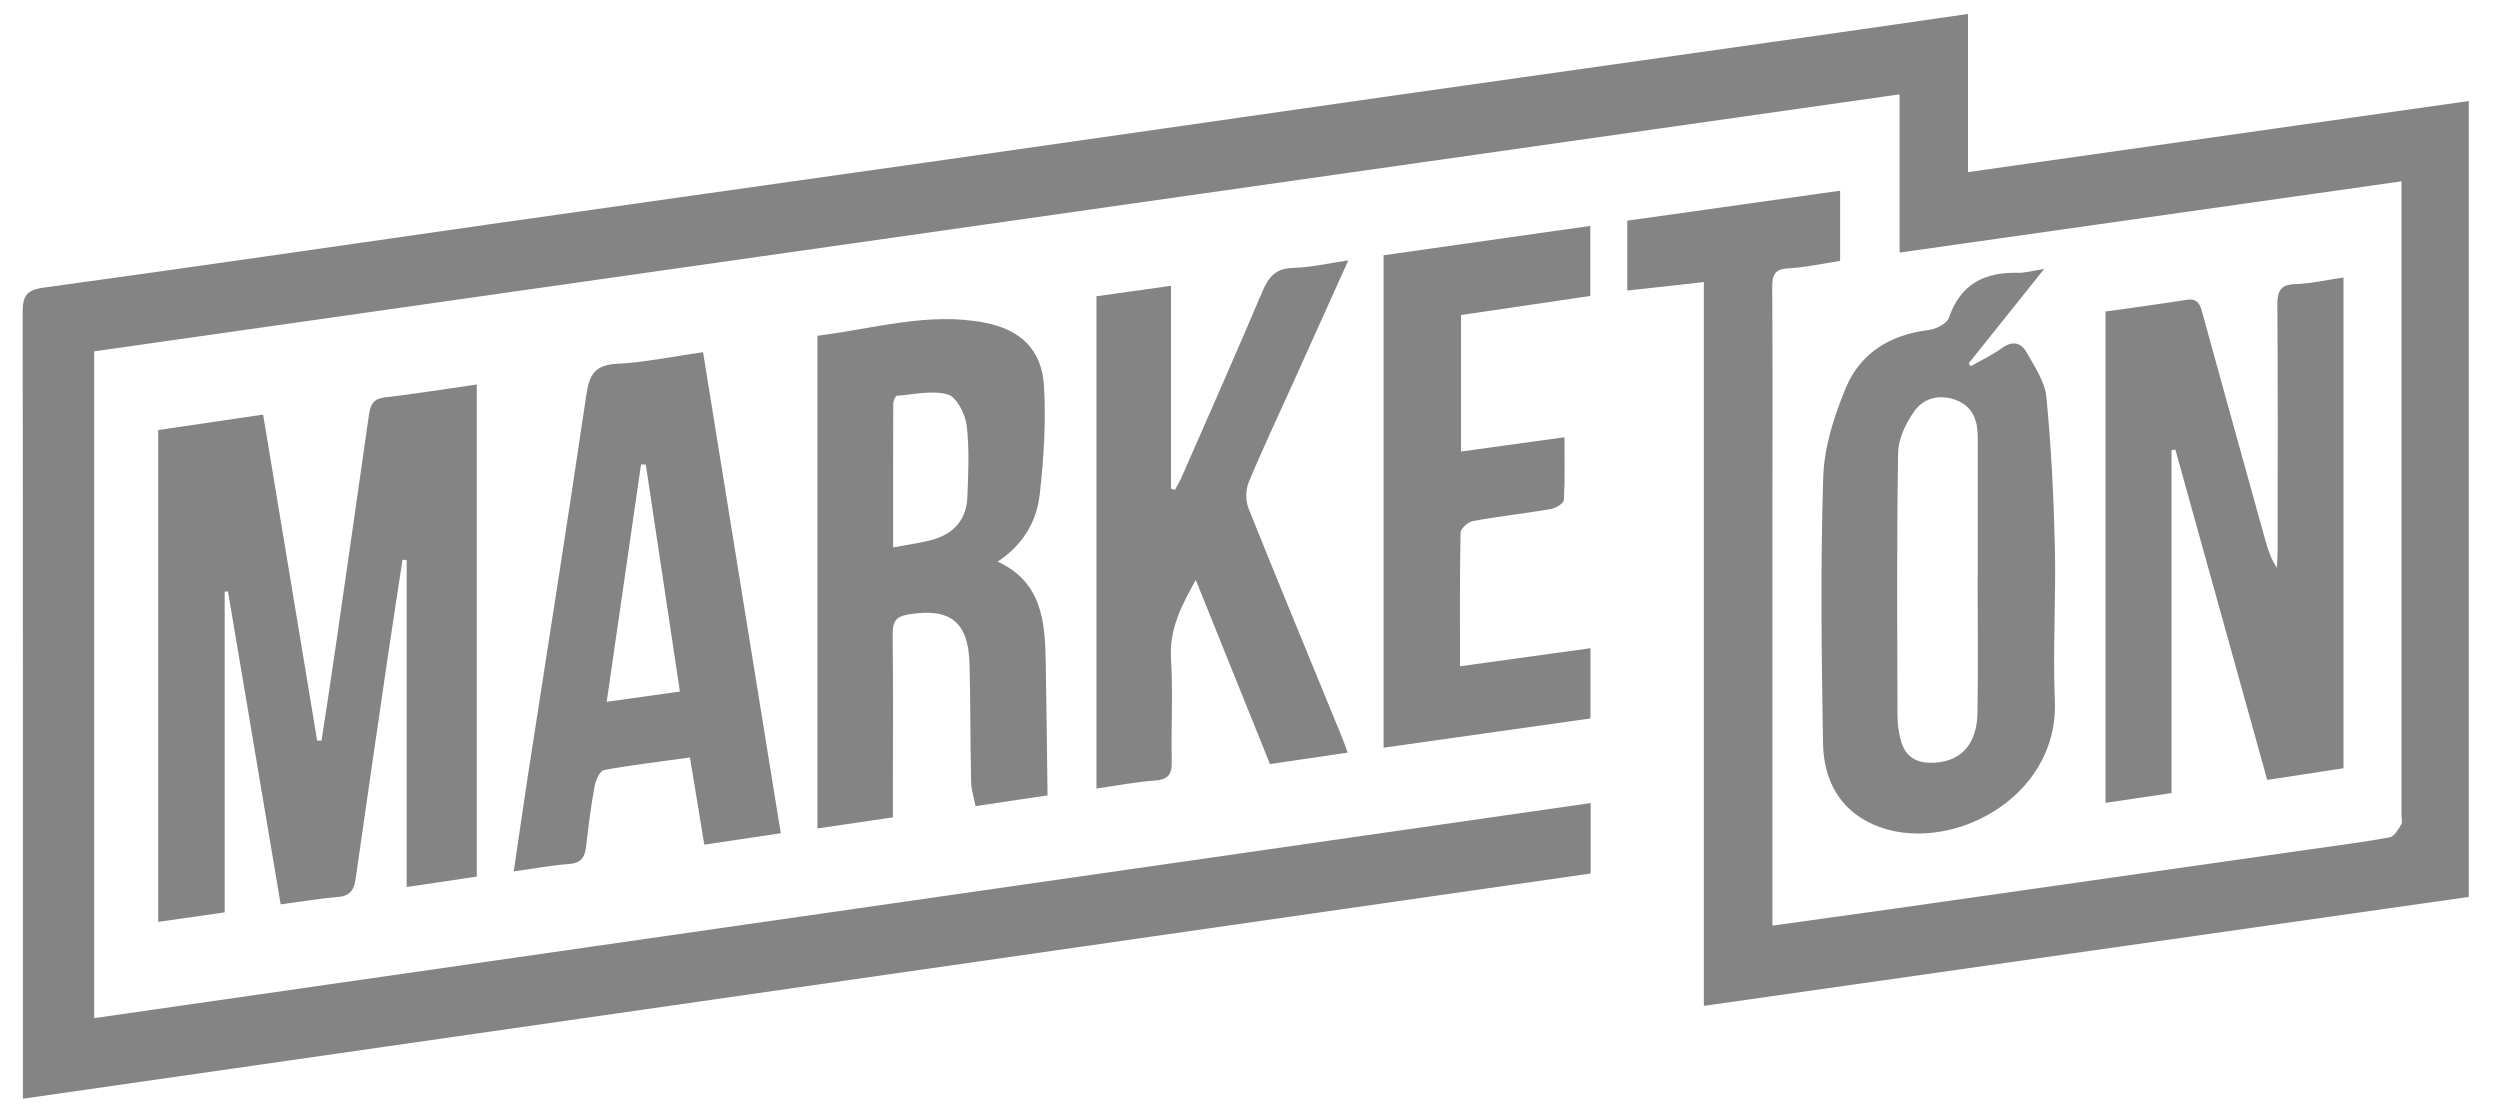 <svg width="72" height="32" viewBox="0 0 72 32" fill="none" xmlns="http://www.w3.org/2000/svg">
<g clip-path="url(#clip0_8410_4254)">
<path d="M49.071 28.973V8.124C48.298 8.208 47.604 8.286 46.866 8.368V6.355C48.885 6.072 50.916 5.784 52.996 5.492V7.514C52.499 7.589 52.006 7.7 51.508 7.728C51.119 7.749 51.038 7.91 51.04 8.271C51.054 10.412 51.046 12.555 51.046 14.696C51.046 18.466 51.046 22.238 51.046 26.008C51.046 26.205 51.046 26.402 51.046 26.658C52.258 26.488 53.413 26.331 54.569 26.167C58.573 25.596 62.575 25.025 66.579 24.454C67.329 24.347 68.081 24.253 68.827 24.114C68.956 24.091 69.068 23.886 69.155 23.745C69.196 23.68 69.163 23.567 69.163 23.474C69.163 17.599 69.163 11.722 69.163 5.847V5.222C64.345 5.906 59.582 6.582 54.708 7.274V2.717C37.296 5.196 20.006 7.656 2.712 10.118V29.322C17.092 27.254 31.435 25.193 45.811 23.128V25.157C30.778 27.317 15.76 29.475 0.66 31.643V30.97C0.66 23.648 0.664 16.327 0.652 9.004C0.652 8.536 0.749 8.353 1.253 8.284C5.491 7.705 9.725 7.083 13.961 6.479C18.213 5.872 22.468 5.278 26.723 4.672C31.226 4.031 35.729 3.381 40.232 2.738C44.468 2.136 48.704 1.54 52.94 0.94C54.171 0.765 55.402 0.587 56.679 0.402V4.957C61.51 4.271 66.286 3.593 71.101 2.909V25.831C63.754 26.877 56.453 27.918 49.071 28.969V28.973Z" fill="#848484"/>
<path d="M13.731 11.071V25.246C13.065 25.344 12.411 25.443 11.712 25.546V16.134C11.673 16.13 11.633 16.126 11.592 16.119C11.443 17.102 11.291 18.084 11.146 19.068C10.842 21.146 10.539 23.226 10.243 25.306C10.199 25.611 10.096 25.798 9.756 25.829C9.219 25.877 8.688 25.965 8.083 26.045C7.574 23.021 7.07 20.027 6.566 17.032C6.535 17.034 6.502 17.037 6.471 17.039V26.276C5.816 26.371 5.205 26.459 4.556 26.551V12.385C5.526 12.242 6.5 12.1 7.578 11.94C8.096 15.072 8.616 18.199 9.134 21.329C9.175 21.329 9.219 21.329 9.26 21.329C9.381 20.529 9.507 19.73 9.623 18.928C9.961 16.596 10.297 14.264 10.628 11.932C10.67 11.646 10.759 11.483 11.082 11.445C11.957 11.344 12.827 11.204 13.729 11.073L13.731 11.071Z" fill="#848484"/>
<path d="M60.637 8.972C61.421 8.861 62.204 8.756 62.983 8.634C63.313 8.584 63.367 8.788 63.435 9.037C64.034 11.218 64.641 13.395 65.246 15.574C65.319 15.834 65.4 16.092 65.574 16.352C65.582 16.17 65.596 15.989 65.596 15.807C65.596 13.464 65.607 11.124 65.588 8.781C65.584 8.368 65.686 8.194 66.119 8.181C66.564 8.168 67.008 8.061 67.493 7.992V22.125C66.794 22.232 66.077 22.343 65.296 22.462C64.409 19.276 63.53 16.113 62.65 12.948C62.612 12.954 62.575 12.958 62.54 12.965V22.84C61.893 22.937 61.292 23.025 60.639 23.122V8.972H60.637Z" fill="#848484"/>
<path d="M23.541 9.669C25.168 9.468 26.729 8.981 28.352 9.291C29.384 9.489 30.007 10.062 30.067 11.12C30.128 12.152 30.061 13.2 29.945 14.23C29.858 15.007 29.475 15.687 28.733 16.174C30.009 16.764 30.096 17.895 30.117 19.052C30.14 20.307 30.152 21.562 30.169 22.907C29.597 22.991 28.878 23.098 28.095 23.216C28.047 22.968 27.972 22.744 27.968 22.517C27.943 21.386 27.951 20.252 27.922 19.121C27.891 17.903 27.361 17.5 26.171 17.694C25.8 17.752 25.707 17.903 25.709 18.26C25.726 19.797 25.715 21.333 25.715 22.869C25.715 23.069 25.715 23.27 25.715 23.539C24.99 23.646 24.285 23.751 23.541 23.86V9.669ZM25.72 15.767C26.194 15.674 26.569 15.634 26.924 15.523C27.496 15.345 27.838 14.931 27.86 14.32C27.887 13.63 27.922 12.931 27.84 12.251C27.8 11.924 27.549 11.432 27.299 11.361C26.847 11.233 26.321 11.361 25.829 11.399C25.788 11.403 25.726 11.546 25.726 11.623C25.72 12.969 25.722 14.314 25.722 15.767H25.72Z" fill="#848484"/>
<path d="M58.873 7.744C58.098 8.714 57.398 9.589 56.7 10.462C56.718 10.492 56.737 10.521 56.755 10.548C57.054 10.378 57.371 10.231 57.647 10.03C57.953 9.805 58.206 9.86 58.37 10.154C58.598 10.561 58.892 10.991 58.936 11.434C59.075 12.868 59.147 14.31 59.18 15.75C59.215 17.227 59.118 18.709 59.18 20.185C59.296 23.056 56.028 24.674 53.943 23.742C52.957 23.302 52.52 22.435 52.503 21.408C52.459 18.852 52.428 16.293 52.509 13.739C52.536 12.872 52.824 11.976 53.162 11.165C53.585 10.154 54.453 9.637 55.543 9.505C55.755 9.48 56.068 9.323 56.128 9.15C56.465 8.172 57.16 7.834 58.115 7.857C58.324 7.862 58.534 7.797 58.876 7.744H58.873ZM56.959 16.577C56.959 15.242 56.961 13.907 56.959 12.572C56.959 12.123 56.82 11.728 56.38 11.541C55.916 11.344 55.435 11.436 55.149 11.82C54.897 12.162 54.675 12.624 54.666 13.04C54.623 15.563 54.642 18.086 54.648 20.609C54.648 20.844 54.681 21.085 54.741 21.312C54.849 21.727 55.114 21.954 55.56 21.967C56.422 21.99 56.938 21.484 56.952 20.525C56.971 19.209 56.956 17.893 56.956 16.575L56.959 16.577Z" fill="#848484"/>
<path d="M38.815 21.675C38.067 21.785 37.358 21.89 36.575 22.005C35.872 20.261 35.167 18.512 34.438 16.703C34.013 17.461 33.673 18.134 33.725 18.976C33.785 19.96 33.725 20.951 33.746 21.94C33.754 22.311 33.636 22.452 33.263 22.479C32.71 22.519 32.163 22.626 31.578 22.71V8.532C32.283 8.433 32.973 8.337 33.725 8.232V14.071C33.762 14.084 33.8 14.096 33.837 14.109C33.905 13.981 33.982 13.857 34.04 13.722C34.815 11.953 35.599 10.186 36.351 8.408C36.531 7.982 36.738 7.726 37.242 7.715C37.741 7.705 38.237 7.585 38.831 7.499C38.274 8.74 37.754 9.894 37.232 11.048C36.805 11.995 36.359 12.933 35.961 13.893C35.872 14.109 35.872 14.428 35.959 14.646C36.834 16.829 37.735 18.999 38.626 21.176C38.688 21.325 38.74 21.478 38.815 21.673V21.675Z" fill="#848484"/>
<path d="M20.248 10.144C20.999 14.793 21.738 19.366 22.486 23.997C21.742 24.108 21.05 24.213 20.284 24.326C20.147 23.499 20.014 22.683 19.871 21.816C19.024 21.933 18.205 22.028 17.395 22.177C17.279 22.198 17.156 22.466 17.125 22.639C17.022 23.214 16.945 23.793 16.881 24.375C16.846 24.694 16.732 24.861 16.383 24.884C15.884 24.92 15.389 25.015 14.796 25.096C14.939 24.133 15.069 23.22 15.208 22.309C15.77 18.661 16.35 15.015 16.887 11.365C16.972 10.788 17.136 10.511 17.759 10.479C18.566 10.437 19.366 10.267 20.244 10.144H20.248ZM18.599 13.38C18.553 13.38 18.508 13.378 18.462 13.376C18.137 15.626 17.811 17.876 17.473 20.212C18.213 20.107 18.864 20.017 19.581 19.916C19.25 17.708 18.924 15.544 18.599 13.38Z" fill="#848484"/>
<path d="M39.845 7.352C41.832 7.068 43.793 6.791 45.801 6.506V8.523C44.586 8.703 43.345 8.886 42.077 9.073V13.004C43.061 12.868 44.019 12.736 45.057 12.593C45.057 13.216 45.073 13.812 45.04 14.402C45.034 14.499 44.804 14.635 44.663 14.66C43.917 14.788 43.16 14.87 42.417 15.007C42.278 15.032 42.066 15.223 42.064 15.34C42.039 16.6 42.048 17.859 42.048 19.188C43.32 19.012 44.541 18.843 45.805 18.669V20.691C43.84 20.97 41.865 21.249 39.847 21.534V7.352H39.845Z" fill="#848484"/>
</g>
<defs>
<clipPath id="clip0_8410_4254">
<rect width="70.449" height="31.237" fill="white" transform="translate(0.652 0.406)"/>
</clipPath>
</defs>
</svg>
